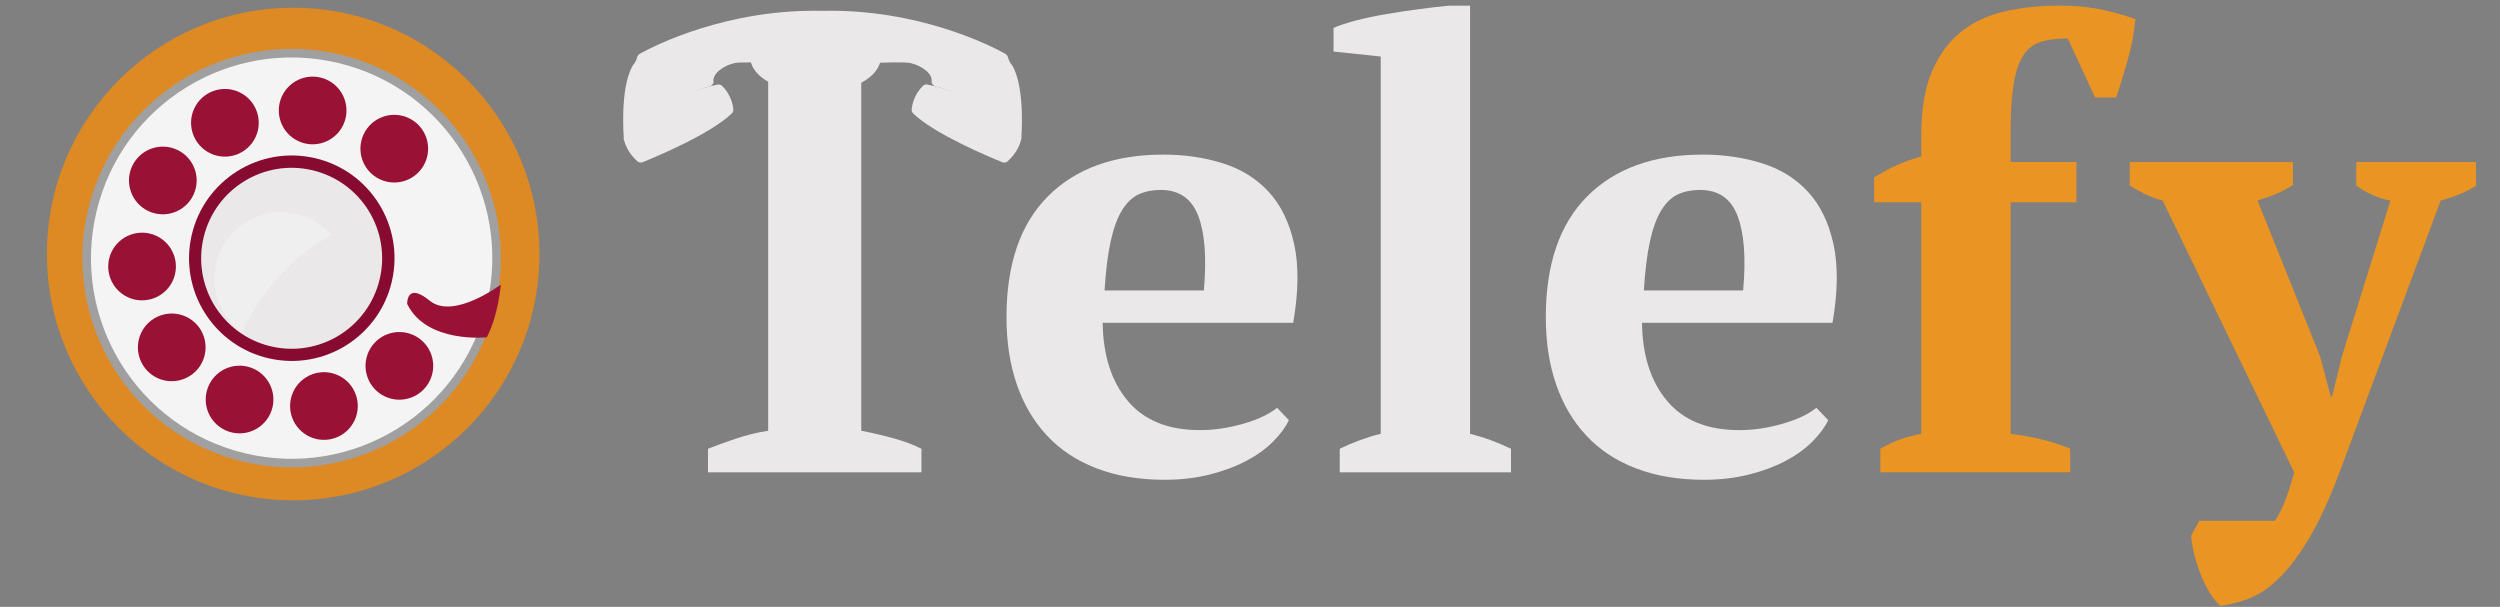 <?xml version="1.0" encoding="utf-8"?>
<!-- Generator: Adobe Illustrator 24.2.3, SVG Export Plug-In . SVG Version: 6.00 Build 0)  -->
<svg version="1.1" xmlns="http://www.w3.org/2000/svg" xmlns:xlink="http://www.w3.org/1999/xlink" x="0px" y="0px"
	 viewBox="0 0 1034 251" style="enable-background:new 0 0 1034 251;" xml:space="preserve">
<rect x="0" y="0" width="1034" height="251" fill="#808080" stroke="none"/>
<style type="text/css">
	.st0{fill:#EAE8E9;}
	.st1{fill:#EA9423;}
	.st2{fill:#DD8924;}
	.st3{display:none;}
	.st4{display:inline;fill:#991135;}
	.st5{fill:#A0A0A0;}
	.st6{fill:#F4F4F4;}
	.st7{fill:#991135;}
	.st8{fill:#870B31;}
	.st9{display:inline;}
	.st10{display:inline;fill:#989FA8;}
	.st11{display:inline;fill:#AA224C;}
	.st12{fill:#EFEFEF;}
</style>
<g id="Layer_1">
	<g>
		<path class="st0" d="M369.44,181.24c-4.36-1.2-8.77-2.22-13.22-3.08V32.36h1.38c-0.35-5.54,0.04-11.09-0.71-16.68h-39.64
			c0.03,1.01-0.04,2.03-0.23,3.04c-0.29,1.58-0.61,3.16-0.95,4.74c-0.01,0.12-0.03,0.24-0.04,0.36c0.27,1.09,0.38,2.22,0.37,3.35
			c0.35,1.57,0.42,3.22,0.19,4.82c0.02,0.12,0.03,0.25,0.05,0.37h1.08v145.8c-4.45,0.69-8.86,1.76-13.22,3.21
			c-4.36,1.46-8.26,2.87-11.68,4.24v9.75h88.3v-9.75C377.7,183.89,373.81,182.43,369.44,181.24z"/>
		<ellipse class="st0" cx="337.31" cy="23.72" rx="26.97" ry="14.73"/>
		<path class="st0" d="M533.08,173.79c-1.37,2.91-3.55,5.86-6.55,8.86c-3,3-6.67,5.65-11.04,7.96c-4.36,2.31-9.41,4.2-15.14,5.65
			c-5.74,1.45-11.94,2.18-18.61,2.18c-10.61,0-20.02-1.58-28.24-4.75c-8.21-3.16-15.06-7.7-20.53-13.6
			c-5.48-5.9-9.63-12.96-12.45-21.18c-2.82-8.21-4.24-17.45-4.24-27.72c0-21.9,5.73-38.59,17.2-50.05
			c11.46-11.46,27.38-17.2,47.74-17.2c8.73,0,16.9,1.2,24.51,3.59c7.61,2.4,13.95,6.33,19,11.81c5.05,5.48,8.55,12.67,10.52,21.56
			c1.96,8.9,1.84,19.77-0.38,32.6h-78.8c0.17,13.52,3.63,24.3,10.4,32.34c6.76,8.05,16.73,12.06,29.9,12.06
			c5.65,0,11.51-0.85,17.58-2.57c6.07-1.71,10.82-3.93,14.25-6.67L533.08,173.79z M480.06,78.56c-3.4,0-6.42,0.6-9.06,1.8
			c-2.64,1.2-4.93,3.38-6.89,6.55c-1.96,3.17-3.53,7.44-4.72,12.83c-1.19,5.39-2.04,12.19-2.55,20.41h41.07
			c1.2-13.35,0.43-23.62-2.29-30.8C492.9,82.15,487.71,78.56,480.06,78.56z"/>
		<path class="st0" d="M624.97,195.35h-70.85v-9.75c5.65-2.74,11.29-4.8,16.94-6.18V23.38l-19.51-2.06v-9.75
			c2.22-1.03,5.3-2.05,9.24-3.08c3.93-1.03,8.17-1.92,12.71-2.69c4.53-0.77,9.07-1.45,13.6-2.05c4.53-0.6,8.6-1.07,12.19-1.41h8.73
			v177.11c5.65,1.37,11.29,3.43,16.94,6.17V195.35z"/>
		<path class="st0" d="M756.14,173.79c-1.37,2.91-3.55,5.86-6.55,8.86c-3,3-6.67,5.65-11.04,7.96c-4.36,2.31-9.41,4.2-15.14,5.65
			c-5.74,1.45-11.94,2.18-18.61,2.18c-10.61,0-20.02-1.58-28.24-4.75c-8.21-3.16-15.06-7.7-20.53-13.6
			c-5.48-5.9-9.63-12.96-12.45-21.18c-2.82-8.21-4.24-17.45-4.24-27.72c0-21.9,5.73-38.59,17.2-50.05
			c11.46-11.46,27.38-17.2,47.74-17.2c8.73,0,16.9,1.2,24.51,3.59c7.61,2.4,13.95,6.33,19,11.81c5.05,5.48,8.55,12.67,10.52,21.56
			c1.96,8.9,1.84,19.77-0.38,32.6h-78.8c0.17,13.52,3.63,24.3,10.4,32.34c6.76,8.05,16.73,12.06,29.9,12.06
			c5.65,0,11.51-0.85,17.58-2.57c6.07-1.71,10.82-3.93,14.25-6.67L756.14,173.79z M703.11,78.56c-3.4,0-6.42,0.6-9.06,1.8
			c-2.64,1.2-4.93,3.38-6.89,6.55c-1.96,3.17-3.53,7.44-4.72,12.83c-1.19,5.39-2.04,12.19-2.55,20.41h41.07
			c1.2-13.35,0.43-23.62-2.29-30.8C715.95,82.15,710.77,78.56,703.11,78.56z"/>
		<path class="st1" d="M851.62,2.32c7.01,0,13.3,0.64,18.87,1.92c5.56,1.28,9.79,2.53,12.71,3.72c-0.51,5.65-1.63,11.47-3.34,17.45
			c-1.71,5.99-3.25,10.95-4.62,14.89h-8.73l-11.29-24.39c-4.45,0-8.17,0.47-11.17,1.41c-3,0.94-5.39,2.78-7.19,5.52
			c-1.8,2.74-3.12,6.63-3.98,11.68c-0.86,5.05-1.28,11.6-1.28,19.64v12.83h27.21v16.69H831.6v95.76c8.9,1.03,17.11,3.07,24.64,6.14
			v9.75H777.7v-9.75c5.3-3.07,10.95-5.12,16.94-6.14V83.69h-19.51V73.41c5.99-3.87,12.49-6.77,19.51-8.71v-8.98
			c0-10.61,1.5-19.38,4.49-26.31c2.99-6.93,7.06-12.41,12.19-16.43c5.13-4.02,11.17-6.8,18.1-8.34S843.75,2.32,851.62,2.32z"/>
		<path class="st1" d="M894.46,82.94c-2.57-0.68-4.92-1.54-7.06-2.57c-2.14-1.03-4.32-2.23-6.55-3.6v-9.75h67.51v9.5
			c-3.59,2.41-8.47,4.55-14.63,6.44l25.93,64.62l4.36,16.48h0.51l4.11-16.73l20.02-64.36c-5.13-1.03-9.84-3.09-14.12-6.18v-9.75
			h49.54v9.75c-3.59,2.4-8.47,4.46-14.63,6.17l-41.84,112.42c-4.11,10.95-8.21,19.89-12.32,26.82c-4.11,6.93-8.21,12.45-12.32,16.56
			c-4.11,4.11-8.21,6.97-12.32,8.6c-4.11,1.62-8.21,2.7-12.32,3.21c-1.71-1.54-3.25-3.47-4.62-5.78c-1.37-2.31-2.57-4.79-3.59-7.44
			c-1.03-2.66-1.88-5.35-2.57-8.09c-0.69-2.74-1.12-5.31-1.28-7.7l3.34-6.16h31.32c1.54-2.4,2.86-4.96,3.98-7.7
			c1.11-2.74,2.44-6.85,3.98-12.32L894.46,82.94z"/>
	</g>
	<g>
		<path class="st0" d="M418.73,27.17c0,0-1.32-1.45-1.76-3.24c-0.18-0.73-0.6-1.37-1.26-1.74c-6.03-3.33-35.9-18.58-75.51-17.71
			c-39.62-0.87-69.48,14.38-75.51,17.71c-0.66,0.36-1.08,1.01-1.26,1.74c-0.44,1.79-1.76,3.24-1.76,3.24
			c-5.5,9.56-3.62,30.52-3.62,30.52c10.95-13.52,28.18-20.19,35.91-22.07c0.79-0.73,1.23-1.32,1.16-1.7
			c-0.64-3.39,4.02-6.77,8.68-7.83c4.66-1.06,36.41,1.09,36.41,1.09s31.75-2.15,36.41-1.09c4.66,1.06,9.31,4.45,8.68,7.83
			c-0.07,0.38,0.37,0.97,1.16,1.7c7.72,1.88,24.99,8.43,35.93,21.95C422.37,57.56,424.23,36.72,418.73,27.17z"/>
		<path class="st0" d="M296.77,34.98c-4.93,0.97-25.58,5.8-38.29,20.8c-0.44,0.53-0.6,1.23-0.45,1.9c0.41,1.8,1.68,5.48,5.5,8.96
			c0.63,0.57,1.52,0.75,2.3,0.43c5.53-2.24,28.29-11.76,36.86-20.19c0.45-0.44,0.67-1.07,0.61-1.7c-0.18-1.9-1-6.1-4.66-9.68
			C298.15,35.03,297.44,34.85,296.77,34.98z"/>
		<path class="st0" d="M383.54,34.97c4.8,0.94,25.64,5.75,38.4,20.87c0.4,0.48,0.57,1.12,0.43,1.73c-0.38,1.76-1.64,5.56-5.59,9.14
			c-0.59,0.53-1.42,0.71-2.16,0.41c-5.39-2.18-28.4-11.79-36.98-20.26c-0.42-0.42-0.63-1-0.57-1.6c0.17-1.88,0.97-6.16,4.71-9.79
			C382.24,35.02,382.9,34.85,383.54,34.97z"/>
	</g>
</g>
<g id="Layer_2">
	<g>
		<g>
			<g>
				<circle class="st2" cx="121.26" cy="105.06" r="101.86"/>
				<g class="st3">
					<path class="st4" d="M204.62-10.91C166.7-26,117.65-24.88,117.65-24.88S68.6-26,30.68-10.91c0,0-25.86,9.91-24.11,31.84l0.01,0
						c4.55-3.75,15.47-7.3,28.49-8.88c14.06-1.7,26.28-0.58,30.93,2.47l0.02,0c0,0-2.15-20.99,51.62-20.32
						c53.77-0.66,51.62,20.32,51.62,20.32l0.02,0c4.65-3.04,16.87-4.17,30.93-2.47c13.03,1.58,23.94,5.13,28.49,8.88l0.01,0
						C230.48-1,204.62-10.91,204.62-10.91z"/>
				</g>
				<g>
					<g>
						
							<ellipse transform="matrix(0.232 -0.973 0.973 0.232 -11.29 199.315)" class="st5" cx="120.6" cy="106.81" rx="86.52" ry="86.52"/>
					</g>
				</g>
				<g>
					<g>
						
							<ellipse transform="matrix(0.232 -0.973 0.973 0.232 -11.28 199.329)" class="st6" cx="120.6" cy="106.81" rx="82.96" ry="82.96"/>
					</g>
					<g>
						<g>
							<path class="st7" d="M175.75,67.42c-3.28,7-11.61,10.02-18.61,6.75c-7-3.28-10.02-11.61-6.75-18.61
								c3.28-7,11.61-10.02,18.61-6.75C176.01,52.09,179.03,60.42,175.75,67.42z"/>
						</g>
						<g>
							<path class="st7" d="M141.99,51.62c-3.28,7-11.61,10.02-18.61,6.75c-7-3.28-10.02-11.61-6.75-18.61
								c3.28-7,11.61-10.02,18.61-6.75C142.24,36.29,145.26,44.62,141.99,51.62z"/>
						</g>
						<g>
							<path class="st7" d="M105.7,56.72c-3.28,7-11.61,10.02-18.61,6.75c-7-3.28-10.02-11.61-6.75-18.61
								c3.28-7,11.61-10.02,18.61-6.75C105.95,41.38,108.97,49.72,105.7,56.72z"/>
						</g>
						<g>
							<path class="st7" d="M80.02,80.57c-3.28,7-11.61,10.02-18.61,6.75c-7-3.28-10.02-11.61-6.75-18.61
								c3.28-7,11.61-10.02,18.61-6.75C80.28,65.24,83.3,73.57,80.02,80.57z"/>
						</g>
						<g>
							<path class="st7" d="M71.44,116.16c-3.28,7-11.61,10.02-18.61,6.75c-7-3.28-10.02-11.61-6.75-18.61
								c3.28-7,11.61-10.02,18.61-6.75C71.69,100.83,74.71,109.16,71.44,116.16z"/>
						</g>
						<g>
							<path class="st7" d="M83.71,149.6c-3.28,7-11.61,10.02-18.61,6.75c-7-3.28-10.02-11.61-6.75-18.61
								c3.28-7,11.61-10.02,18.61-6.75C83.97,134.26,86.99,142.6,83.71,149.6z"/>
						</g>
						<g>
							<path class="st7" d="M111.76,171.17c-3.28,7-11.61,10.02-18.61,6.75c-7-3.28-10.02-11.61-6.75-18.61
								c3.28-7,11.61-10.02,18.61-6.75C112.02,155.84,115.04,164.17,111.76,171.17z"/>
						</g>
						<g>
							<path class="st7" d="M146.66,173.86c-3.28,7-11.61,10.02-18.61,6.75c-7-3.28-10.02-11.61-6.75-18.61
								c3.28-7,11.61-10.02,18.61-6.75C146.91,158.52,149.93,166.85,146.66,173.86z"/>
						</g>
						<g>
							<path class="st7" d="M177.86,157.25c-3.28,7-11.61,10.02-18.61,6.75c-7-3.28-10.02-11.61-6.75-18.61
								c3.28-7,11.61-10.02,18.61-6.75C178.12,141.92,181.14,150.25,177.86,157.25z"/>
						</g>
					</g>
					<g>
						<path class="st7" d="M207.12,117.71c0,0-0.89,12.46-5.78,21.8c0,0-24.91,2.67-32.92-13.79c0,0-0.44-9.34,9.34-1.33
							C187.55,132.39,207.12,117.71,207.12,117.71z"/>
					</g>
					<g>
						
							<ellipse transform="matrix(0.175 -0.985 0.985 0.175 -5.633 206.897)" class="st8" cx="120.6" cy="106.81" rx="42.47" ry="42.47"/>
					</g>
					<g>
						
							<ellipse transform="matrix(0.231 -0.973 0.973 0.231 -11.157 199.503)" class="st0" cx="120.6" cy="106.81" rx="37.42" ry="37.42"/>
					</g>
				</g>
				<g class="st3">
					<path class="st4" d="M155.35-24.87c-3.52,0-6.29-1.01-10.82,15.85C140,7.83,95.3,7.83,90.77-9.02s-7.29-15.85-10.82-15.85
						c-3.52,0-10.31,15.34-4.02,29.18c3.67,8.06,7.37,11.26,9.82,12.52c1.8,0.92,2.87,2.84,2.87,4.86v0.99h29.04h29.04v-0.99
						c0-2.02,1.07-3.93,2.87-4.86c2.45-1.26,6.15-4.45,9.82-12.52C165.66-9.53,158.87-24.87,155.35-24.87z"/>
				</g>
				<g class="st3">
					<path class="st4" d="M69.41,30.49c0.6,4.95-13.17,10.68-30.76,12.81c-17.59,2.13-32.33-0.16-32.93-5.1
						c-0.6-4.95,13.17-10.68,30.76-12.81S68.81,25.55,69.41,30.49z"/>
				</g>
				<g class="st3">
					<path class="st4" d="M36.48,25.39c17.59-2.13,32.33,0.16,32.93,5.1l-1.4-13.35c-0.6-4.95-15.34-7.23-32.93-5.1
						C17.49,14.17,3.72,19.91,4.32,24.86l1.4,13.35C5.12,33.25,18.9,27.52,36.48,25.39z"/>
				</g>
				<g class="st3">
					<path class="st4" d="M165.89,30.49c-0.6,4.95,13.17,10.68,30.76,12.81c17.59,2.13,32.33-0.16,32.93-5.1
						c0.6-4.95-13.17-10.68-30.76-12.81S166.49,25.55,165.89,30.49z"/>
				</g>
				<g class="st3">
					<path class="st4" d="M198.82,25.39c-17.59-2.13-32.33,0.16-32.93,5.1l1.4-13.35c0.6-4.95,15.34-7.23,32.93-5.1
						c17.59,2.13,31.36,7.86,30.76,12.81l-1.4,13.35C230.18,33.25,216.41,27.52,198.82,25.39z"/>
				</g>
				<g class="st3">
					<g class="st9">
						<g>
							<path class="st7" d="M186.15,27.61c3.92,0,8.06,0.26,12.3,0.77c18.37,2.22,27.36,7.54,28.09,9.45
								c-0.78,1.08-5.9,3.25-17.23,3.25c-3.92,0-8.06-0.26-12.3-0.77c-18.37-2.22-27.36-7.54-28.09-9.45
								C169.69,29.78,174.82,27.61,186.15,27.61L186.15,27.61z M186.15,24.59c-11.5,0-19.82,2.21-20.26,5.9
								c-0.6,4.95,13.17,10.68,30.76,12.81c4.47,0.54,8.75,0.8,12.67,0.8c11.5,0,19.82-2.21,20.26-5.9
								c0.6-4.95-13.17-10.68-30.76-12.81C194.35,24.85,190.07,24.59,186.15,24.59L186.15,24.59z"/>
						</g>
					</g>
				</g>
				<g class="st3">
					<g class="st9">
						<g>
							<path class="st7" d="M49.15,27.61c11.33,0,16.46,2.16,17.23,3.25c-0.73,1.9-9.73,7.22-28.09,9.45
								c-4.25,0.51-8.39,0.77-12.3,0.77c-11.33,0-16.46-2.16-17.23-3.25c0.73-1.9,9.73-7.22,28.09-9.45
								C41.09,27.87,45.23,27.61,49.15,27.61L49.15,27.61z M49.15,24.59c-3.91,0-8.2,0.26-12.67,0.8
								C18.9,27.52,5.12,33.25,5.72,38.2c0.45,3.69,8.76,5.9,20.26,5.9c3.91,0,8.2-0.26,12.67-0.8
								c17.59-2.13,31.36-7.86,30.76-12.81C68.97,26.8,60.65,24.59,49.15,24.59L49.15,24.59z"/>
						</g>
					</g>
				</g>
				<g class="st3">
					<path class="st10" d="M83.48-19.02c0,0-0.28-3.3-1.98-3.49c-1.7-0.19-4.06,0.28-5,6.51c-0.94,6.23-1.13,16.41,3.49,23.77
						c4.62,7.36,9.72,8.49,11.7,7.92c1.98-0.57-4.53-8.96-6.32-15.38C83.58-6.1,83.48-19.02,83.48-19.02z"/>
				</g>
				<g class="st3">
					<path class="st10" d="M147.82-12.51c0,0-1.6,17.07-19.24,17.17c-17.64,0.09-11.04,3.58-8.21,4.43
						c2.83,0.85,19.53,4.34,26.98-3.49c7.45-7.83,5.75-23.11,5.47-24.53C152.53-20.34,149.23-20.15,147.82-12.51z"/>
				</g>
				<g class="st3">
					<path class="st10" d="M55.93,11.68c-5.71-0.65-12.99-0.59-20.85,0.36C17.49,14.17,3.72,19.91,4.32,24.86l1.4,13.35
						c-0.32-2.64,3.47-5.5,9.73-7.92C25.39,21.37,43.39,15.17,55.93,11.68z"/>
				</g>
				<g class="st3">
					<path class="st11" d="M36.85,28.39c-18.37,2.22-27.36,7.54-28.09,9.45c0.78,1.08,5.9,3.25,17.23,3.25
						c0.27,0,0.55-0.01,0.82-0.01c0.78-6.06,8.22-10.43,14.74-13.14C40,28.05,38.43,28.2,36.85,28.39z"/>
				</g>
				<g class="st3">
					<path class="st11" d="M198.46,28.39c-4.25-0.51-8.39-0.77-12.3-0.77c-11.33,0-16.46,2.16-17.23,3.25
						c0.63,1.63,7.35,5.77,20.83,8.32c6.78-3.26,17.95-5.19,28.35-6.33C213.5,31.13,207.01,29.42,198.46,28.39z"/>
				</g>
				<g class="st3">
					<path class="st10" d="M200.22,12.04c-17.59-2.13-32.33,0.16-32.93,5.1l-1.4,13.35c0.55-4.52,12.93-6.81,28.48-5.54
						c4.69-5.3,11.61-8.68,17.94-10.75C208.62,13.31,204.54,12.57,200.22,12.04z"/>
				</g>
				<g class="st3">
					<path class="st10" d="M92.63,48.52c0,0-17.01,8.62-18.01,21.88c-1,13.27,2.77-5.8,23.02-12.34
						c19.01-6.14,28.49-1.43,31.51-1.24C132.16,57.01,117.43,38.71,92.63,48.52z"/>
				</g>
				<g class="st3">
					<path class="st10" d="M143.68,163.79c-13.33,3.59,17.65,6.25,26.77,0.25c8.61-5.66,7.37-38.36,5.73-43.52
						C174.55,115.37,161.9,158.88,143.68,163.79z"/>
				</g>
				<g class="st3">
					<path class="st10" d="M67.72-17.07c0,0-32.92,6.04-42.57,13.71c-9.65,7.67-8.64,7.92-4.62,8.18c4.02,0.25,20.4-0.53,32.21-9.32
						S75.8-18.74,67.72-17.07z"/>
				</g>
				<g class="st3">
					<path class="st10" d="M193.57-10.46c0,0-15.91-6.15-22.43-7.22c-6.52-1.07-3.4,7.77-3.24,12.81s15.83,5.31,25.47,5.98
						c9.64,0.67,16.36,5.06,17.42,1.55C211.86-0.84,199.08-8.4,193.57-10.46z"/>
				</g>
			</g>
			<path class="st12" d="M137.16,97.18c-5.07-5.81-12.51-9.49-20.82-9.49c-15.27,0-27.65,12.38-27.65,27.65
				c0,9.11,4.42,17.16,11.22,22.2C110.33,116.42,124.21,104.21,137.16,97.18z"/>
		</g>
	</g>
</g>
</svg>
